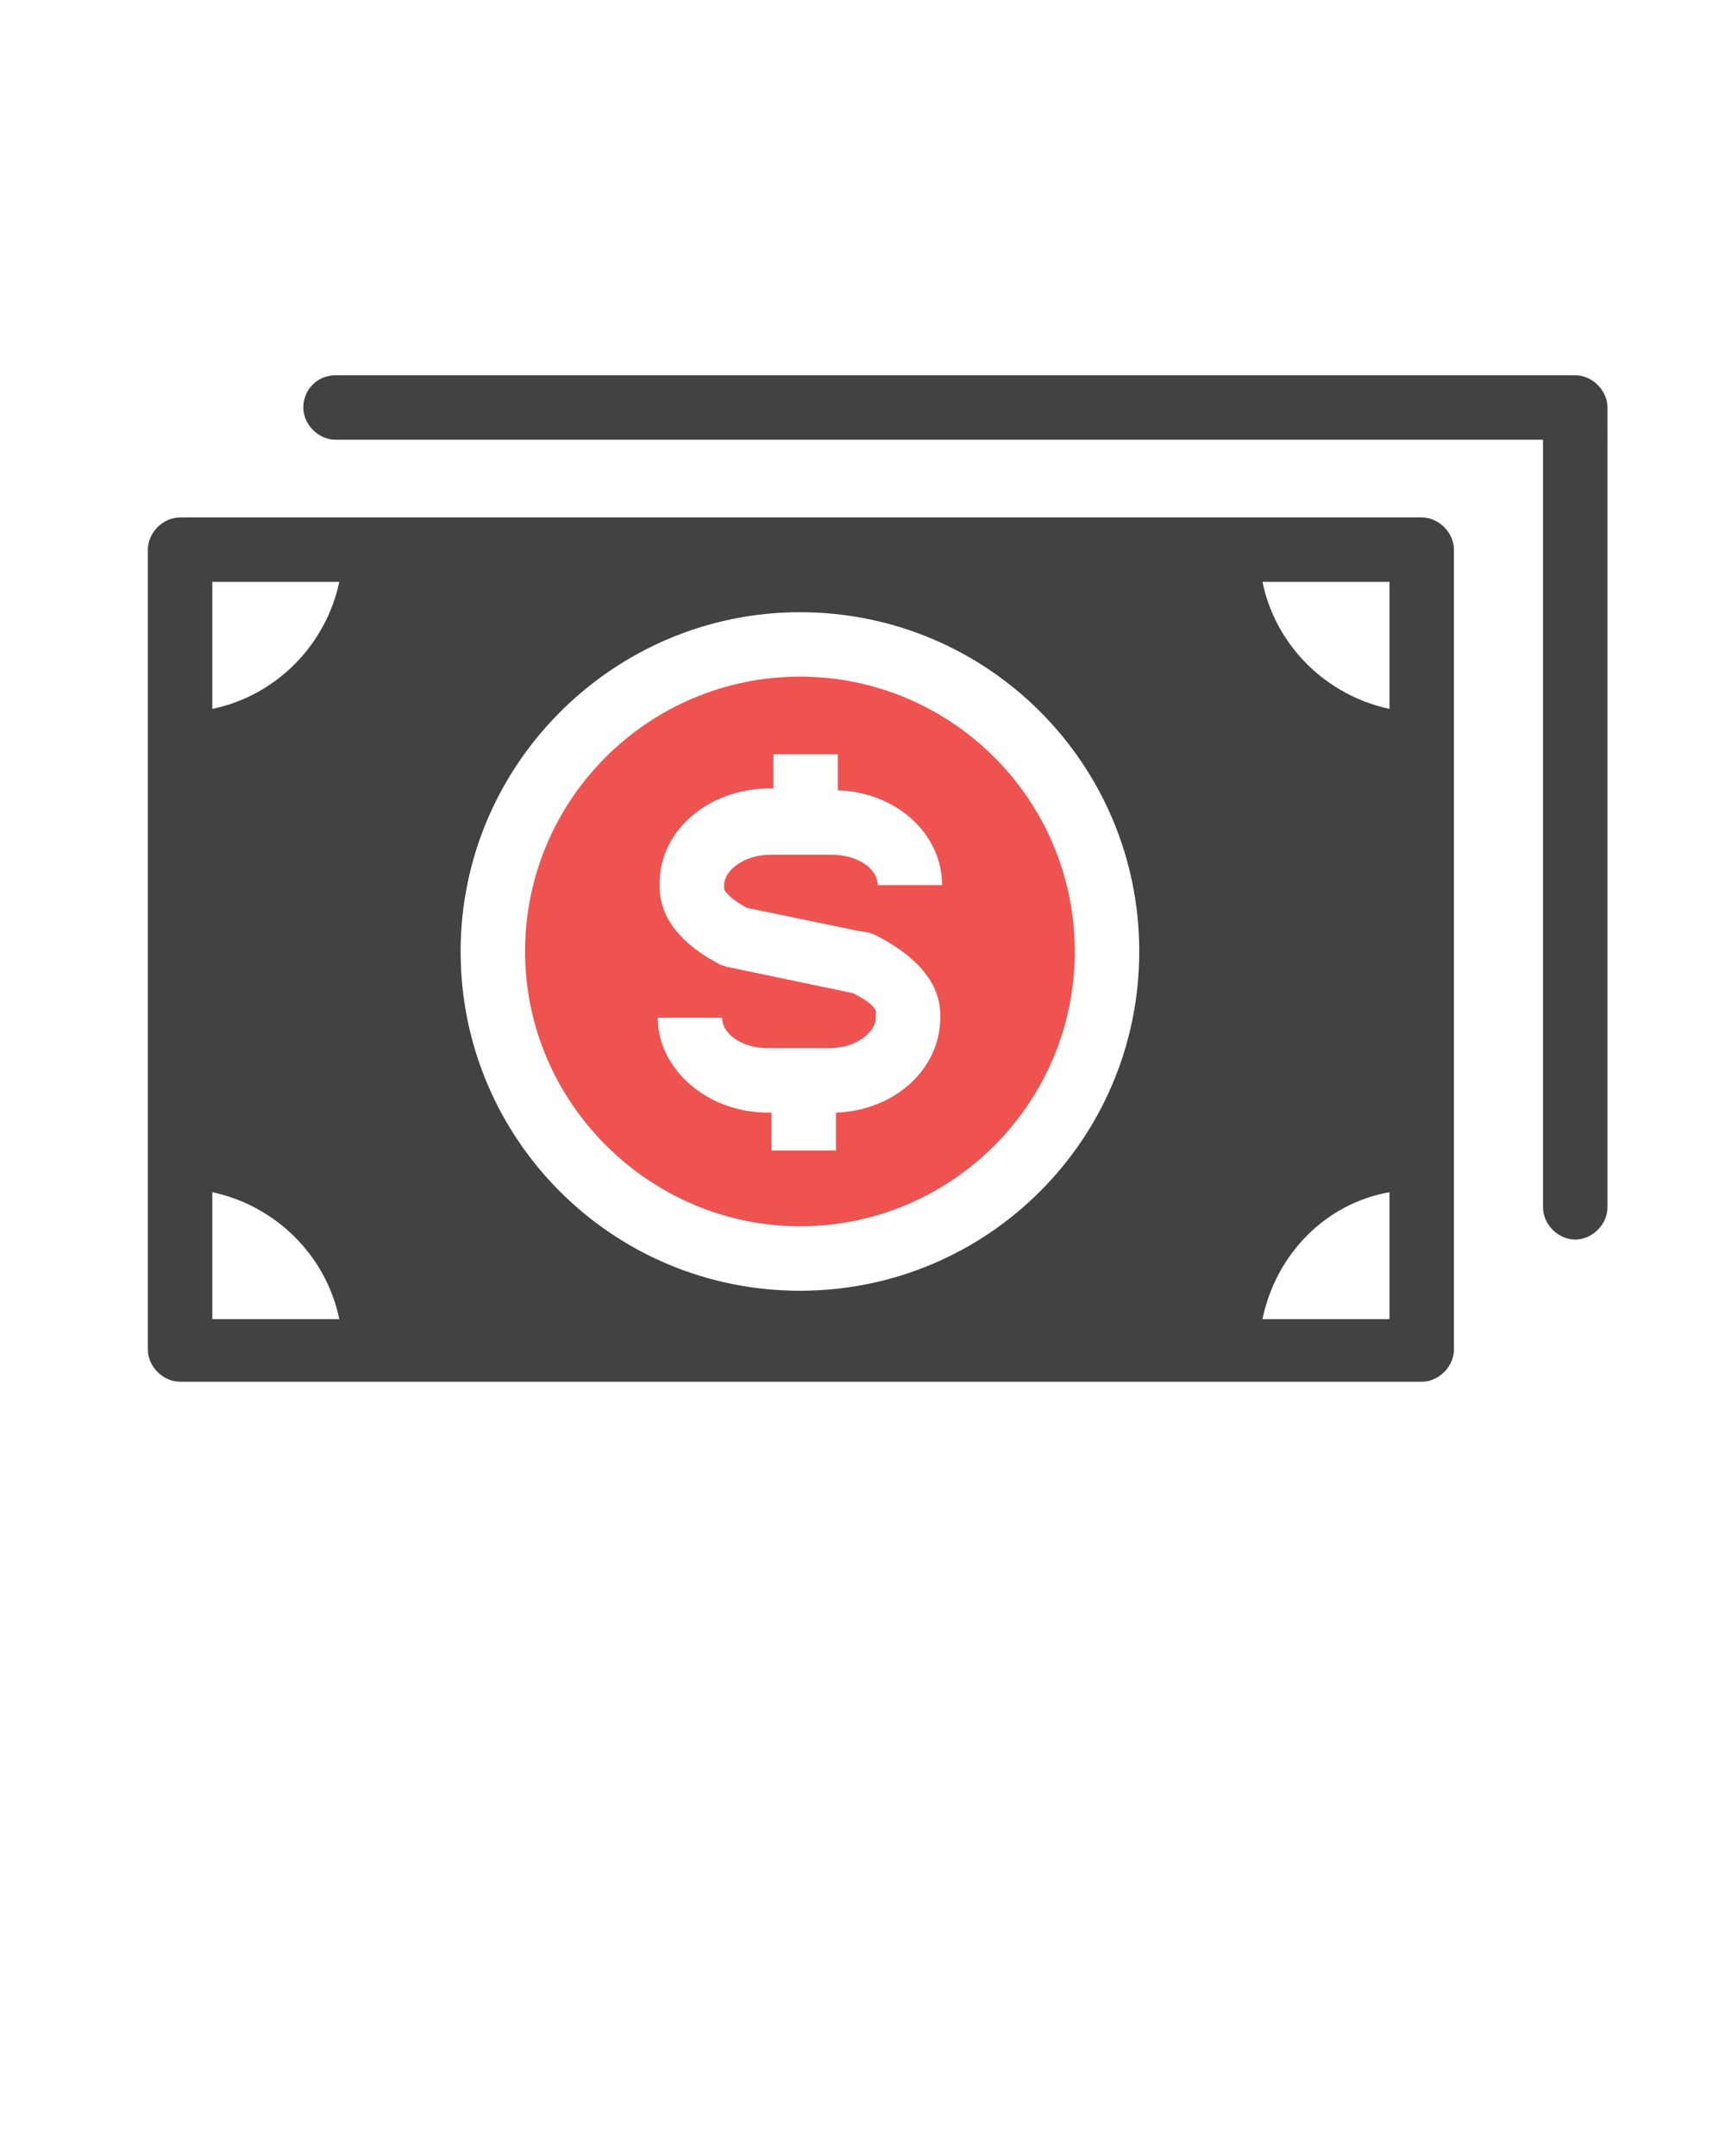 <svg xmlns="http://www.w3.org/2000/svg" xmlns:xlink="http://www.w3.org/1999/xlink" version="1.1" x="0px" y="0px" viewBox="0 0 91 113.75" style="enable-background:new 0 0 91 91;" xml:space="preserve"><g>
	<path d="M16,21.5c0,0.9,0.8,1.7,1.7,1.7h63.7v40.5c0,0.9,0.8,1.7,1.7,1.7s1.7-0.8,1.7-1.7V21.5c0-0.9-0.8-1.7-1.7-1.7H17.7   C16.7,19.8,16,20.6,16,21.5z" fill="#424242"/>
<path d="M42.2,64.7c8,0,14.5-6.5,14.5-14.5s-6.5-14.5-14.5-14.5c-8,0-14.5,6.5-14.5,14.5S34.3,64.7,42.2,64.7z M45,52.4L38.3,51   L38,50.9c-2.1-1.1-3.2-2.5-3.2-4.1v-0.2c0-2.8,2.6-5,5.8-5h0.2v-1.8h3.4v1.9c3.1,0.1,5.5,2.3,5.5,5h-3.4c0-0.9-1.1-1.6-2.4-1.6   h-3.3c-1.3,0-2.4,0.8-2.4,1.6v0.2c0,0,0.1,0.4,1.2,1l5.8,1.2l0.6,0.1l0.3,0.1l0.2,0.1c2.7,1.4,3.3,3,3.3,4.1v0.2   c0,2.7-2.4,4.9-5.5,5v2h-3.4v-2h-0.2c-3.2,0-5.8-2.3-5.8-5h3.4c0,0.9,1.1,1.6,2.4,1.6h3.3c1.3,0,2.4-0.8,2.4-1.6v-0.2   C46.3,53.3,46,52.9,45,52.4z" fill="#EF5350"/>
<path d="M9.5,72.9H75c0.9,0,1.7-0.8,1.7-1.7V29c0-0.9-0.8-1.7-1.7-1.7H9.5c-0.9,0-1.7,0.8-1.7,1.7v42.2C7.8,72.1,8.6,72.9,9.5,72.9   z M73.3,30.7v6.7c-3.3-0.7-6-3.3-6.7-6.7H73.3z M73.3,62.9v6.7h-6.7C67.3,66.2,69.9,63.5,73.3,62.9z M42.2,32.3   c9.9,0,17.9,8,17.9,17.9s-8,17.9-17.9,17.9s-17.9-8-17.9-17.9S32.4,32.3,42.2,32.3z M11.2,30.7h6.7c-0.7,3.3-3.3,6-6.7,6.7V30.7z    M11.2,62.9c3.3,0.7,6,3.3,6.7,6.7h-6.7V62.9z" fill="#424242"/></g></svg>